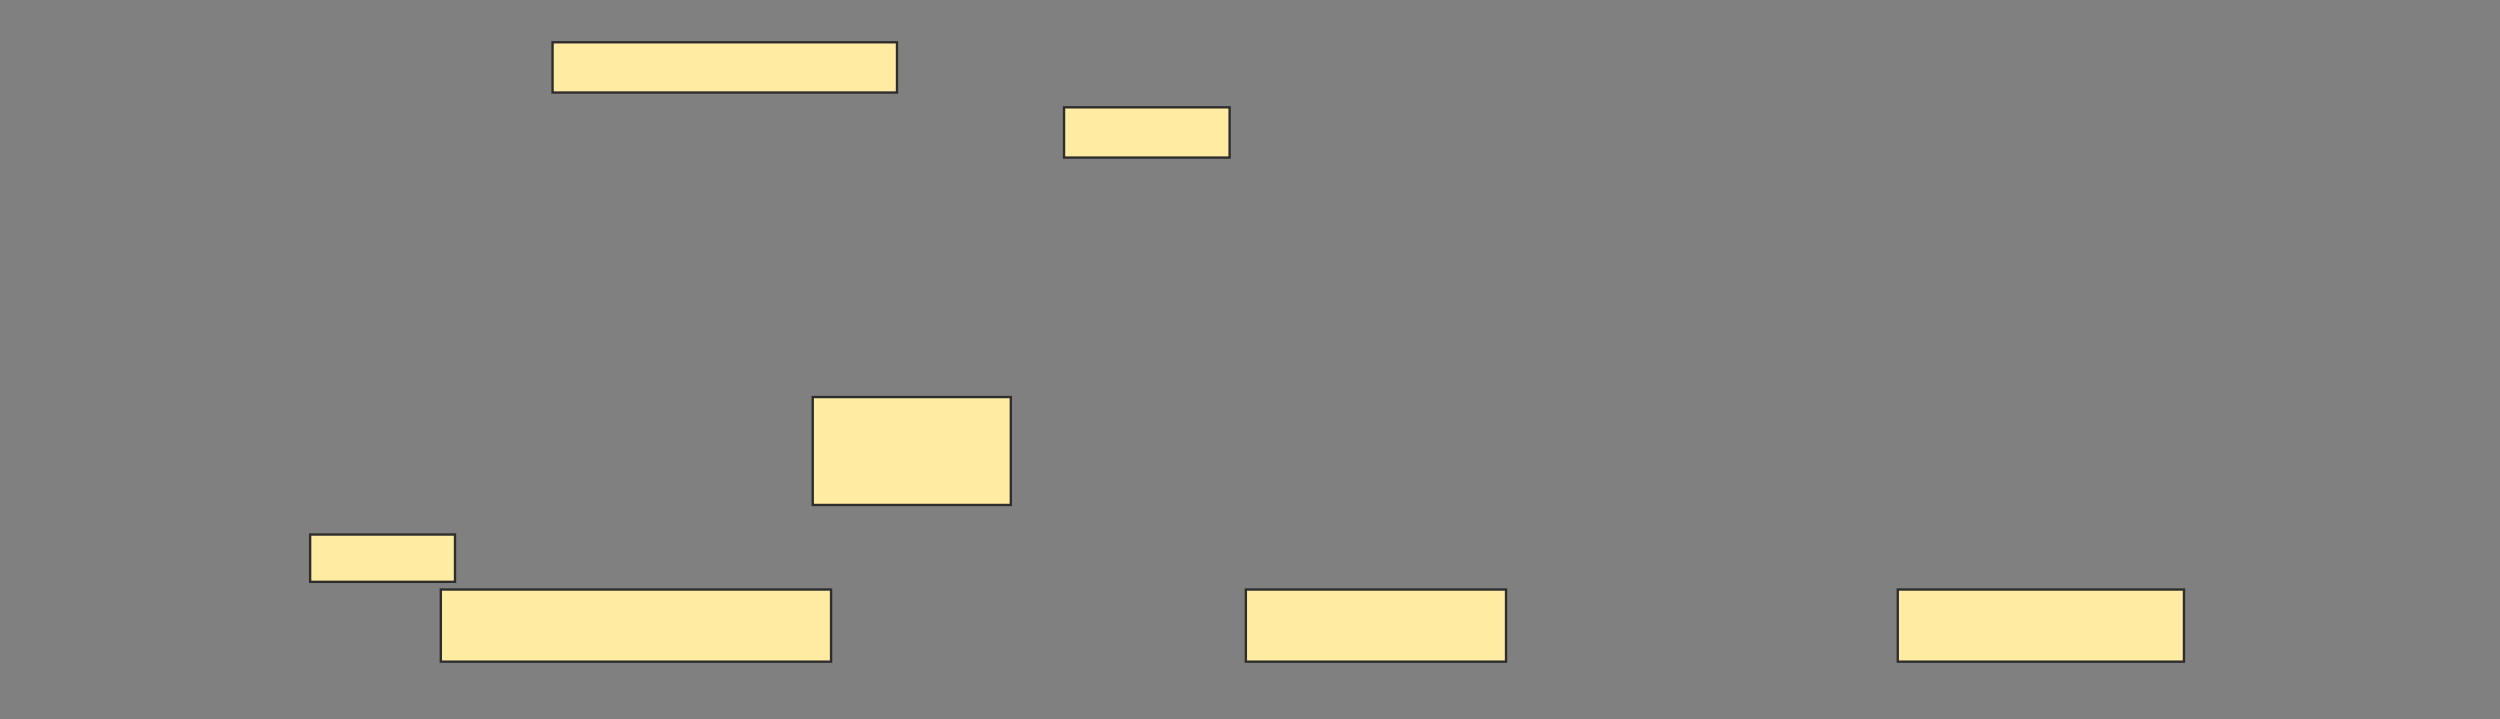 <svg xmlns="http://www.w3.org/2000/svg" width="1057" height="304">
 <rect width="100%" height="100%" fill="#808080" stroke="none"/>
 <!-- Created with Image Occlusion Enhanced -->
 <g>
  <title>Labels</title>
 </g>
 <g>
  <title>Masks</title>
  <rect stroke="#2D2D2D" id="480c00cde9924eb8910ae6c33a9b3368-ao-1" height="30.5" width="165" y="249.25" x="186.375" fill="#FFEBA2"/>
  <rect stroke="#2D2D2D" id="480c00cde9924eb8910ae6c33a9b3368-ao-2" height="30.5" width="110" y="249.25" x="526.75" fill="#FFEBA2"/>
  <rect stroke="#2D2D2D" id="480c00cde9924eb8910ae6c33a9b3368-ao-3" height="30.5" width="121" y="249.25" x="802.375" fill="#FFEBA2"/>
  <rect id="480c00cde9924eb8910ae6c33a9b3368-ao-4" height="21.25" width="145.625" y="17.875" x="233.625" stroke-linecap="null" stroke-linejoin="null" stroke-dasharray="null" stroke="#2D2D2D" fill="#FFEBA2"/>
  <rect stroke="#2D2D2D" id="480c00cde9924eb8910ae6c33a9b3368-ao-5" height="21.25" width="70" y="45.375" x="449.875" stroke-linecap="null" stroke-linejoin="null" stroke-dasharray="null" fill="#FFEBA2"/>
  <rect stroke="#2D2D2D" id="480c00cde9924eb8910ae6c33a9b3368-ao-6" height="45.625" width="83.75" y="167.875" x="343.625" stroke-linecap="null" stroke-linejoin="null" stroke-dasharray="null" fill="#FFEBA2"/>
  
  <rect stroke="#2D2D2D" id="480c00cde9924eb8910ae6c33a9b3368-ao-8" height="20" width="61.25" y="226" x="131.125" stroke-linecap="null" stroke-linejoin="null" stroke-dasharray="null" fill="#FFEBA2"/>
 </g>
</svg>